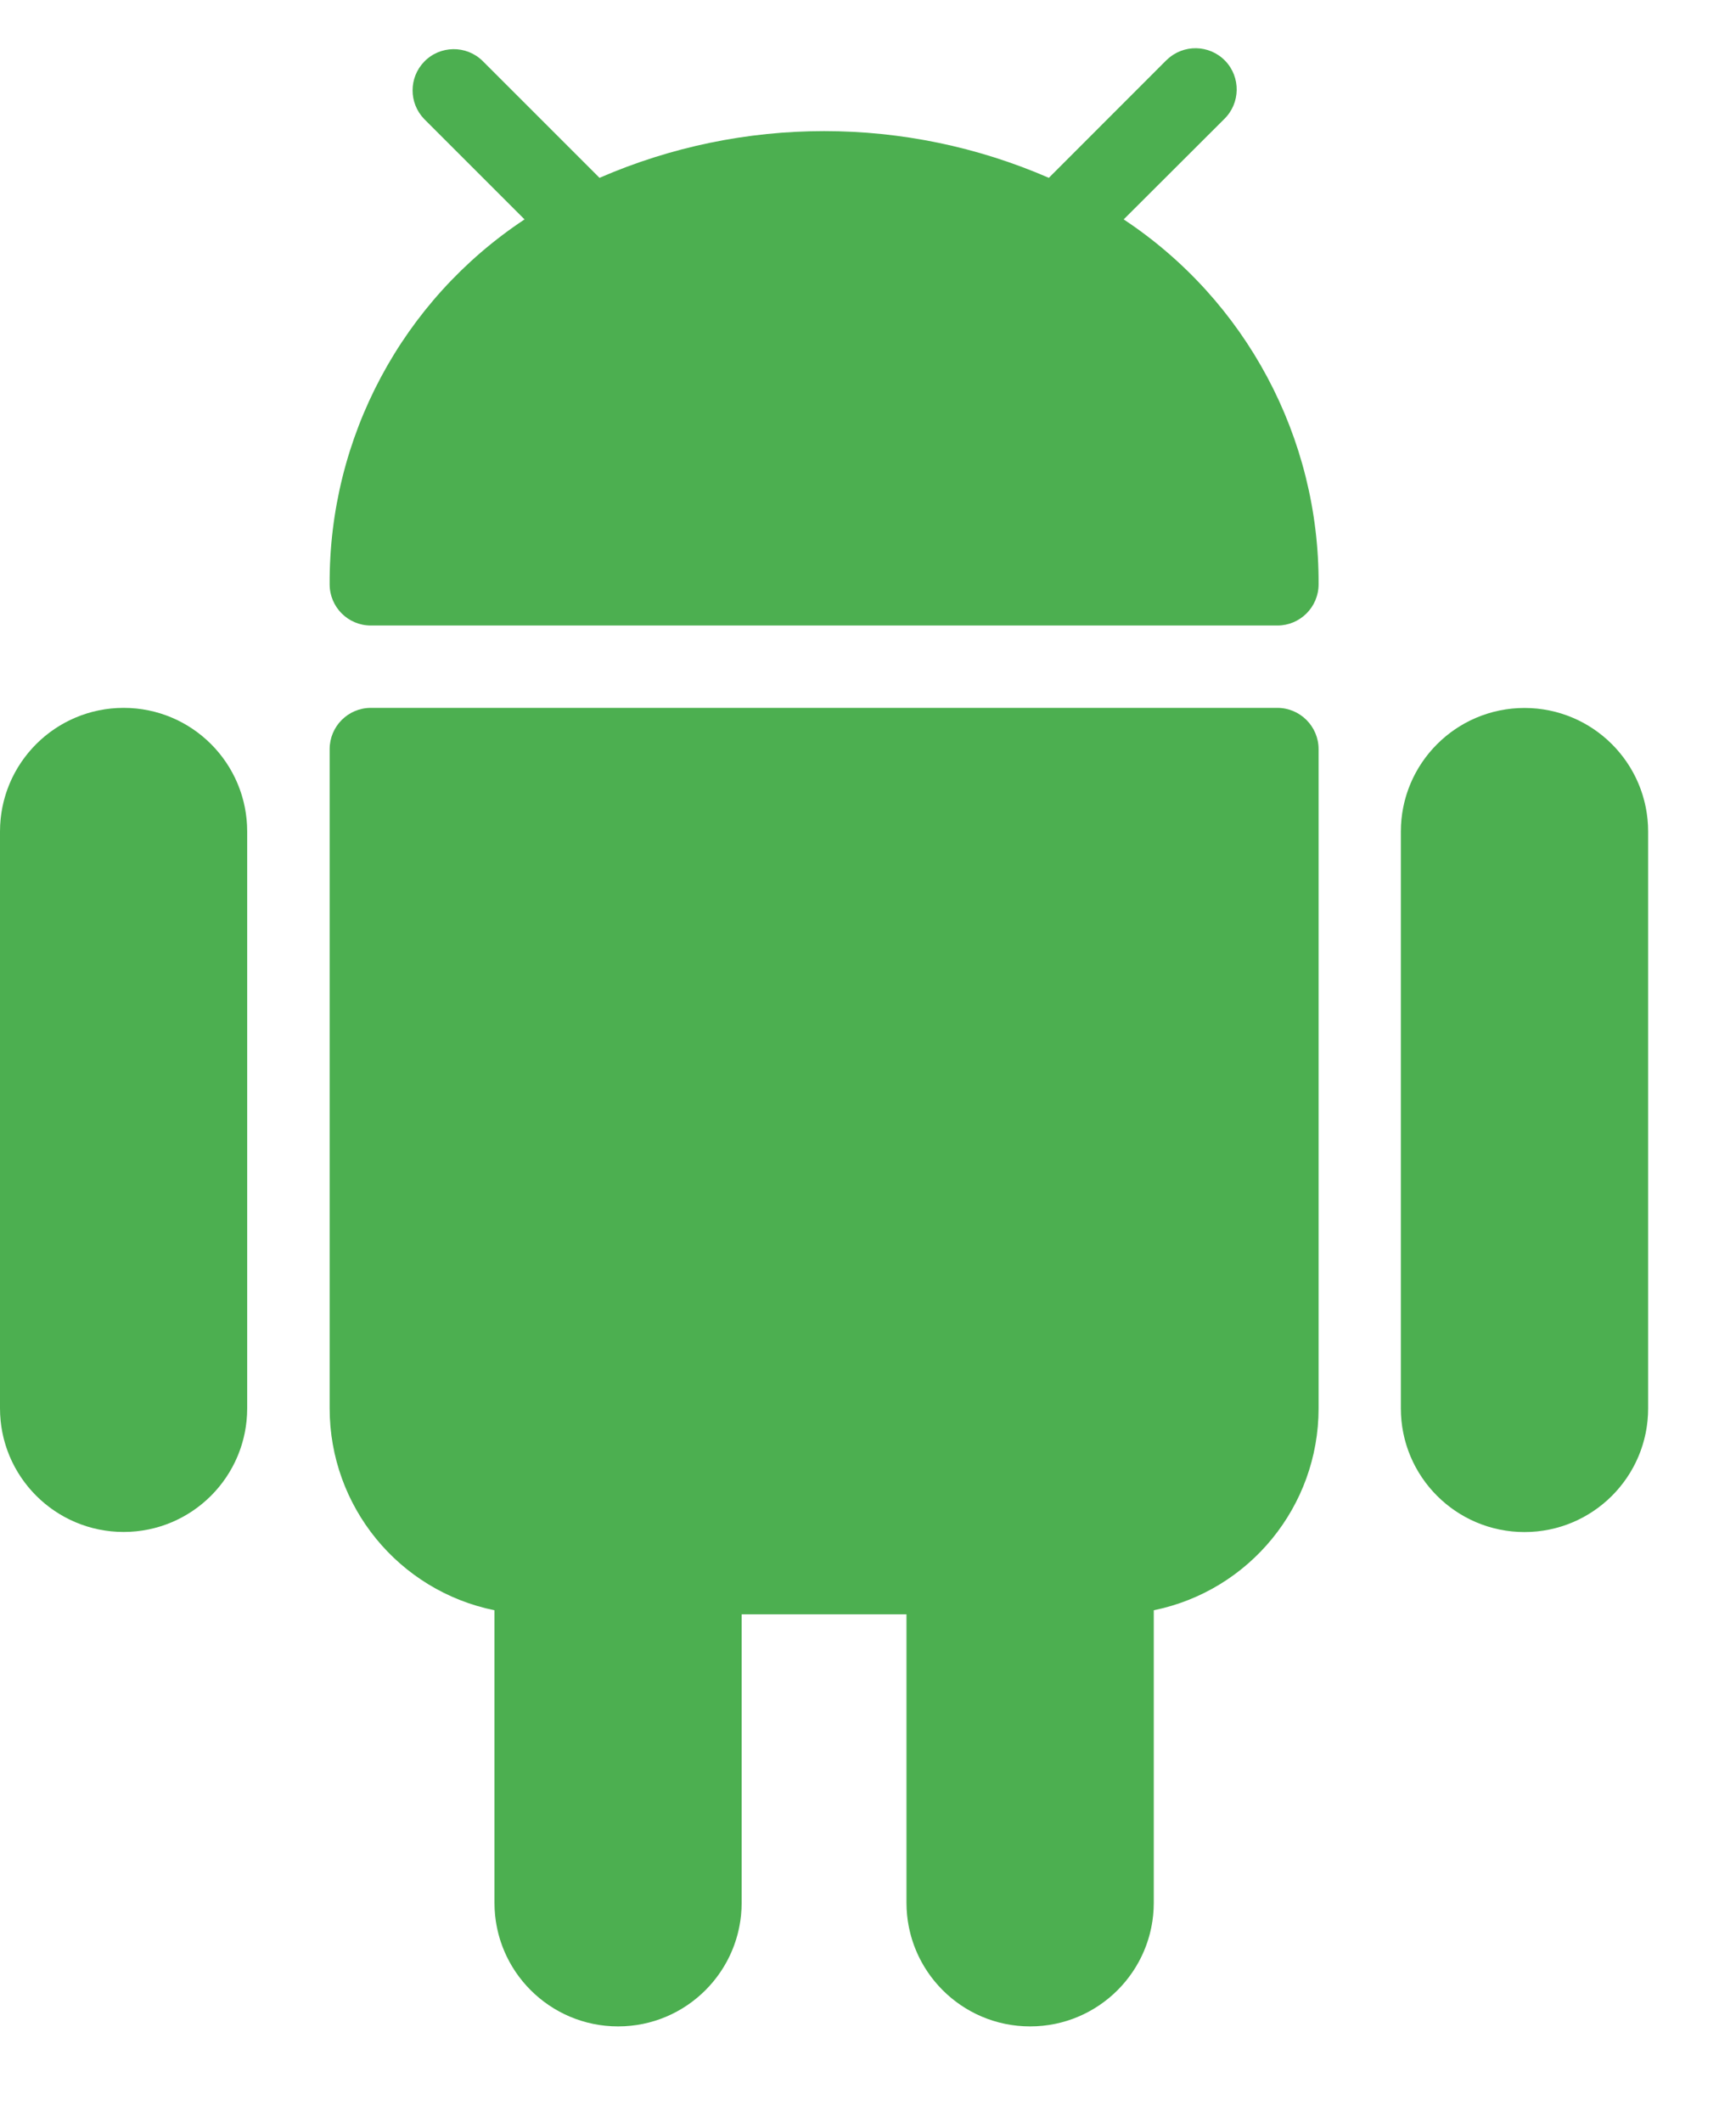 <svg width="18" height="22" viewBox="0 0 18 22" fill="none" xmlns="http://www.w3.org/2000/svg">
<path d="M1.282 7.34C0.574 7.34 0 7.914 0 8.622V14.603C0 15.311 0.574 15.885 1.282 15.885C1.99 15.885 2.563 15.311 2.563 14.603V8.622C2.563 7.914 1.99 7.34 1.282 7.34Z" fill="#4CAF50"/>
<path d="M15.807 7.341C15.099 7.341 14.525 7.915 14.525 8.623V14.604C14.525 15.312 15.099 15.886 15.807 15.886C16.515 15.886 17.089 15.312 17.089 14.604V8.623C17.089 7.915 16.515 7.341 15.807 7.341Z" fill="#4CAF50"/>
<path d="M13.244 7.34H3.845C3.609 7.34 3.418 7.532 3.418 7.768V14.603C3.418 15.619 4.132 16.494 5.127 16.697V19.73C5.127 20.438 5.701 21.012 6.409 21.012C7.116 21.012 7.69 20.438 7.69 19.73V16.739H9.399V19.73C9.399 20.438 9.973 21.012 10.681 21.012C11.389 21.012 11.963 20.438 11.963 19.73V16.697C12.957 16.494 13.672 15.619 13.672 14.603V7.768C13.672 7.532 13.48 7.34 13.244 7.34Z" fill="#4CAF50"/>
<path d="M11.651 2.275L12.693 1.235C12.862 1.071 12.867 0.8 12.703 0.63C12.539 0.461 12.269 0.456 12.099 0.62C12.095 0.623 12.092 0.627 12.088 0.63L10.875 1.844C9.389 1.198 7.702 1.198 6.216 1.844L5.002 0.63C4.833 0.466 4.562 0.47 4.398 0.64C4.238 0.806 4.238 1.068 4.398 1.234L5.439 2.275C4.17 3.115 3.41 4.537 3.418 6.059C3.418 6.295 3.609 6.486 3.845 6.486H13.245C13.48 6.486 13.672 6.295 13.672 6.059C13.68 4.538 12.92 3.115 11.651 2.275Z" fill="#4CAF50"/>
</svg>
